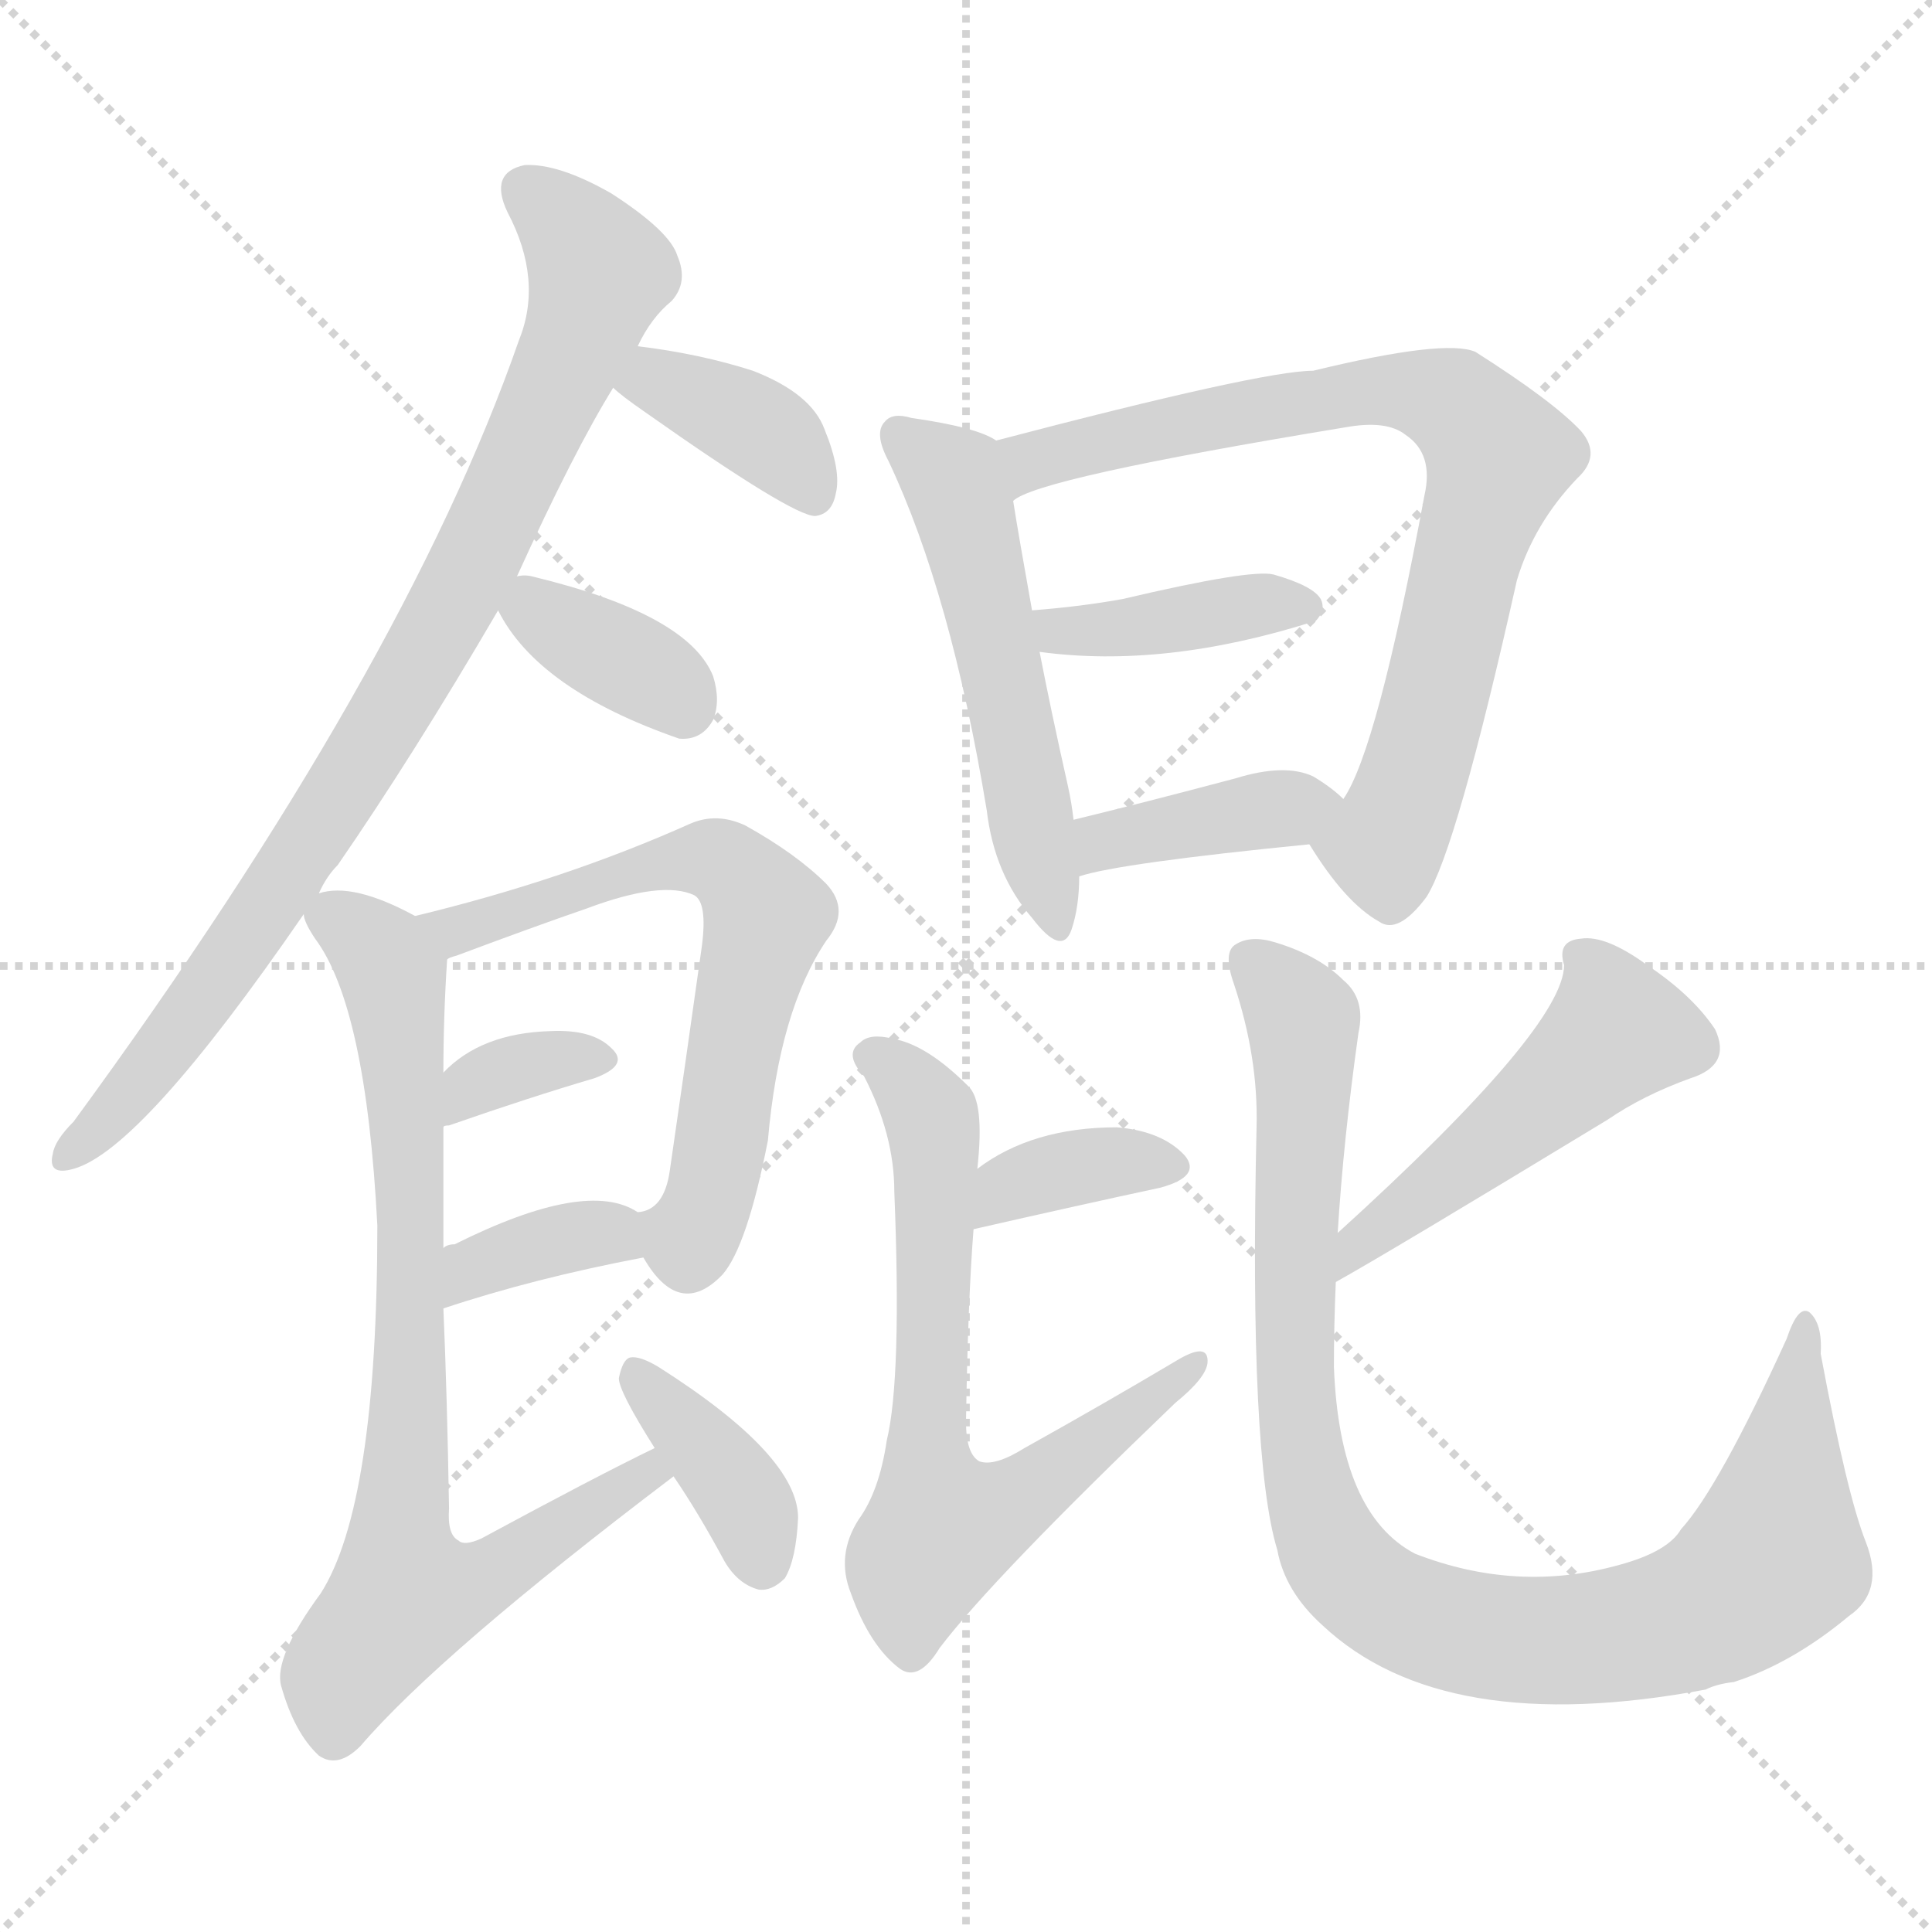 <svg version="1.1" viewBox="0 0 1024 1024" xmlns="http://www.w3.org/2000/svg">
  <g stroke="lightgray" stroke-dasharray="1,1" stroke-width="1" transform="scale(4, 4)">
    <line x1="0" y1="0" x2="256" y2="256"></line>
    <line x1="256" y1="0" x2="0" y2="256"></line>
    <line x1="128" y1="0" x2="128" y2="256"></line>
    <line x1="0" y1="128" x2="256" y2="128"></line>
  </g>
<g transform="scale(1, -1) translate(0, -900)">
   <style type="text/css">
    @keyframes keyframes0 {
      from {
       stroke: blue;
       stroke-dashoffset: 860;
       stroke-width: 128;
       }
       74% {
       animation-timing-function: step-end;
       stroke: blue;
       stroke-dashoffset: 0;
       stroke-width: 128;
       }
       to {
       stroke: black;
       stroke-width: 1024;
       }
       }
       #make-me-a-hanzi-animation-0 {
         animation: keyframes0 0.95s both;
         animation-delay: 0s;
         animation-timing-function: linear;
       }
    @keyframes keyframes1 {
      from {
       stroke: blue;
       stroke-dashoffset: 378;
       stroke-width: 128;
       }
       55% {
       animation-timing-function: step-end;
       stroke: blue;
       stroke-dashoffset: 0;
       stroke-width: 128;
       }
       to {
       stroke: black;
       stroke-width: 1024;
       }
       }
       #make-me-a-hanzi-animation-1 {
         animation: keyframes1 0.558s both;
         animation-delay: 0.95s;
         animation-timing-function: linear;
       }
    @keyframes keyframes2 {
      from {
       stroke: blue;
       stroke-dashoffset: 361;
       stroke-width: 128;
       }
       54% {
       animation-timing-function: step-end;
       stroke: blue;
       stroke-dashoffset: 0;
       stroke-width: 128;
       }
       to {
       stroke: black;
       stroke-width: 1024;
       }
       }
       #make-me-a-hanzi-animation-2 {
         animation: keyframes2 0.544s both;
         animation-delay: 1.507s;
         animation-timing-function: linear;
       }
    @keyframes keyframes3 {
      from {
       stroke: blue;
       stroke-dashoffset: 650;
       stroke-width: 128;
       }
       68% {
       animation-timing-function: step-end;
       stroke: blue;
       stroke-dashoffset: 0;
       stroke-width: 128;
       }
       to {
       stroke: black;
       stroke-width: 1024;
       }
       }
       #make-me-a-hanzi-animation-3 {
         animation: keyframes3 0.779s both;
         animation-delay: 2.051s;
         animation-timing-function: linear;
       }
    @keyframes keyframes4 {
      from {
       stroke: blue;
       stroke-dashoffset: 340;
       stroke-width: 128;
       }
       53% {
       animation-timing-function: step-end;
       stroke: blue;
       stroke-dashoffset: 0;
       stroke-width: 128;
       }
       to {
       stroke: black;
       stroke-width: 1024;
       }
       }
       #make-me-a-hanzi-animation-4 {
         animation: keyframes4 0.527s both;
         animation-delay: 2.83s;
         animation-timing-function: linear;
       }
    @keyframes keyframes5 {
      from {
       stroke: blue;
       stroke-dashoffset: 361;
       stroke-width: 128;
       }
       54% {
       animation-timing-function: step-end;
       stroke: blue;
       stroke-dashoffset: 0;
       stroke-width: 128;
       }
       to {
       stroke: black;
       stroke-width: 1024;
       }
       }
       #make-me-a-hanzi-animation-5 {
         animation: keyframes5 0.544s both;
         animation-delay: 3.357s;
         animation-timing-function: linear;
       }
    @keyframes keyframes6 {
      from {
       stroke: blue;
       stroke-dashoffset: 784;
       stroke-width: 128;
       }
       72% {
       animation-timing-function: step-end;
       stroke: blue;
       stroke-dashoffset: 0;
       stroke-width: 128;
       }
       to {
       stroke: black;
       stroke-width: 1024;
       }
       }
       #make-me-a-hanzi-animation-6 {
         animation: keyframes6 0.888s both;
         animation-delay: 3.901s;
         animation-timing-function: linear;
       }
    @keyframes keyframes7 {
      from {
       stroke: blue;
       stroke-dashoffset: 376;
       stroke-width: 128;
       }
       55% {
       animation-timing-function: step-end;
       stroke: blue;
       stroke-dashoffset: 0;
       stroke-width: 128;
       }
       to {
       stroke: black;
       stroke-width: 1024;
       }
       }
       #make-me-a-hanzi-animation-7 {
         animation: keyframes7 0.556s both;
         animation-delay: 4.789s;
         animation-timing-function: linear;
       }
    @keyframes keyframes8 {
      from {
       stroke: blue;
       stroke-dashoffset: 532;
       stroke-width: 128;
       }
       63% {
       animation-timing-function: step-end;
       stroke: blue;
       stroke-dashoffset: 0;
       stroke-width: 128;
       }
       to {
       stroke: black;
       stroke-width: 1024;
       }
       }
       #make-me-a-hanzi-animation-8 {
         animation: keyframes8 0.683s both;
         animation-delay: 5.345s;
         animation-timing-function: linear;
       }
    @keyframes keyframes9 {
      from {
       stroke: blue;
       stroke-dashoffset: 782;
       stroke-width: 128;
       }
       72% {
       animation-timing-function: step-end;
       stroke: blue;
       stroke-dashoffset: 0;
       stroke-width: 128;
       }
       to {
       stroke: black;
       stroke-width: 1024;
       }
       }
       #make-me-a-hanzi-animation-9 {
         animation: keyframes9 0.886s both;
         animation-delay: 6.028s;
         animation-timing-function: linear;
       }
    @keyframes keyframes10 {
      from {
       stroke: blue;
       stroke-dashoffset: 402;
       stroke-width: 128;
       }
       57% {
       animation-timing-function: step-end;
       stroke: blue;
       stroke-dashoffset: 0;
       stroke-width: 128;
       }
       to {
       stroke: black;
       stroke-width: 1024;
       }
       }
       #make-me-a-hanzi-animation-10 {
         animation: keyframes10 0.577s both;
         animation-delay: 6.914s;
         animation-timing-function: linear;
       }
    @keyframes keyframes11 {
      from {
       stroke: blue;
       stroke-dashoffset: 392;
       stroke-width: 128;
       }
       56% {
       animation-timing-function: step-end;
       stroke: blue;
       stroke-dashoffset: 0;
       stroke-width: 128;
       }
       to {
       stroke: black;
       stroke-width: 1024;
       }
       }
       #make-me-a-hanzi-animation-11 {
         animation: keyframes11 0.569s both;
         animation-delay: 7.491s;
         animation-timing-function: linear;
       }
    @keyframes keyframes12 {
      from {
       stroke: blue;
       stroke-dashoffset: 362;
       stroke-width: 128;
       }
       54% {
       animation-timing-function: step-end;
       stroke: blue;
       stroke-dashoffset: 0;
       stroke-width: 128;
       }
       to {
       stroke: black;
       stroke-width: 1024;
       }
       }
       #make-me-a-hanzi-animation-12 {
         animation: keyframes12 0.545s both;
         animation-delay: 8.06s;
         animation-timing-function: linear;
       }
    @keyframes keyframes13 {
      from {
       stroke: blue;
       stroke-dashoffset: 679;
       stroke-width: 128;
       }
       69% {
       animation-timing-function: step-end;
       stroke: blue;
       stroke-dashoffset: 0;
       stroke-width: 128;
       }
       to {
       stroke: black;
       stroke-width: 1024;
       }
       }
       #make-me-a-hanzi-animation-13 {
         animation: keyframes13 0.803s both;
         animation-delay: 8.605s;
         animation-timing-function: linear;
       }
    @keyframes keyframes14 {
      from {
       stroke: blue;
       stroke-dashoffset: 491;
       stroke-width: 128;
       }
       62% {
       animation-timing-function: step-end;
       stroke: blue;
       stroke-dashoffset: 0;
       stroke-width: 128;
       }
       to {
       stroke: black;
       stroke-width: 1024;
       }
       }
       #make-me-a-hanzi-animation-14 {
         animation: keyframes14 0.65s both;
         animation-delay: 9.407s;
         animation-timing-function: linear;
       }
    @keyframes keyframes15 {
      from {
       stroke: blue;
       stroke-dashoffset: 966;
       stroke-width: 128;
       }
       76% {
       animation-timing-function: step-end;
       stroke: blue;
       stroke-dashoffset: 0;
       stroke-width: 128;
       }
       to {
       stroke: black;
       stroke-width: 1024;
       }
       }
       #make-me-a-hanzi-animation-15 {
         animation: keyframes15 1.036s both;
         animation-delay: 10.057s;
         animation-timing-function: linear;
       }
</style>
<path d="M 169.0 426.5 Q 173.0 435.5 179.0 441.5 Q 219.0 499.5 264.0 576.5 L 274.0 594.5 Q 304.0 660.5 325.0 694.5 L 338.0 716.5 Q 345.0 731.5 356.0 740.5 Q 365.0 750.5 359.0 764.5 Q 355.0 777.5 324.0 797.5 Q 296.0 813.5 278.0 812.5 Q 259.0 808.5 269.0 787.5 Q 288.0 751.5 275.0 719.5 Q 214.0 544.5 39.0 305.5 Q 29.0 295.5 28.0 288.5 Q 25.0 276.5 39.0 280.5 Q 75.0 290.5 161.0 415.5 L 169.0 426.5 Z" fill="lightgray"></path> 
<path d="M 325.0 694.5 Q 329.0 690.5 342.0 681.5 Q 420.0 626.5 432.0 626.5 Q 441.0 627.5 443.0 638.5 Q 446.0 650.5 437.0 672.5 Q 430.0 691.5 399.0 703.5 Q 371.0 712.5 338.0 716.5 C 308.0 720.5 302.0 714.5 325.0 694.5 Z" fill="lightgray"></path> 
<path d="M 264.0 576.5 Q 285.0 534.5 360.0 508.5 Q 372.0 507.5 378.0 518.5 Q 382.0 528.5 378.0 541.5 Q 365.0 574.5 282.0 594.5 Q 278.0 595.5 274.0 594.5 C 255.0 592.5 255.0 592.5 264.0 576.5 Z" fill="lightgray"></path> 
<path d="M 341.0 233.5 Q 360.0 200.5 383.0 224.5 Q 396.0 239.5 407.0 295.5 Q 413.0 364.5 438.0 401.5 Q 451.0 417.5 438.0 431.5 Q 422.0 447.5 395.0 462.5 Q 380.0 469.5 366.0 463.5 Q 299.0 433.5 220.0 414.5 C 191.0 407.5 209.0 380.5 237.0 391.5 Q 238.0 392.5 242.0 393.5 Q 282.0 408.5 311.0 418.5 Q 351.0 433.5 368.0 425.5 Q 375.0 421.5 372.0 398.5 Q 363.0 334.5 355.0 279.5 Q 352.0 258.5 338.0 257.5 C 328.0 252.5 328.0 252.5 341.0 233.5 Z" fill="lightgray"></path> 
<path d="M 235.0 302.5 Q 235.0 303.5 238.0 303.5 Q 281.0 318.5 315.0 328.5 Q 334.0 335.5 324.0 344.5 Q 314.0 354.5 292.0 353.5 Q 255.0 352.5 235.0 331.5 C 214.0 310.5 207.0 293.5 235.0 302.5 Z" fill="lightgray"></path> 
<path d="M 235.0 206.5 Q 283.0 222.5 341.0 233.5 C 370.0 239.5 364.0 242.5 338.0 257.5 Q 311.0 275.5 241.0 240.5 Q 237.0 240.5 235.0 238.5 C 208.0 225.5 207.0 197.5 235.0 206.5 Z" fill="lightgray"></path> 
<path d="M 347.0 132.5 Q 316.0 117.5 255.0 84.5 Q 246.0 80.5 243.0 83.5 Q 237.0 86.5 238.0 100.5 Q 237.0 160.5 235.0 206.5 L 235.0 238.5 Q 235.0 275.5 235.0 302.5 L 235.0 331.5 Q 235.0 361.5 237.0 391.5 C 238.0 406.5 238.0 406.5 220.0 414.5 Q 187.0 432.5 169.0 426.5 C 156.0 426.5 156.0 426.5 161.0 415.5 Q 161.0 411.5 167.0 402.5 Q 194.0 366.5 200.0 250.5 Q 200.0 102.5 170.0 55.5 Q 145.0 21.5 149.0 6.5 Q 156.0 -18.5 169.0 -30.5 Q 179.0 -37.5 191.0 -25.5 Q 233.0 23.5 357.0 117.5 C 381.0 135.5 374.0 145.5 347.0 132.5 Z" fill="lightgray"></path> 
<path d="M 357.0 117.5 Q 370.0 98.5 384.0 72.5 Q 391.0 60.5 402.0 57.5 Q 409.0 56.5 416.0 63.5 Q 422.0 73.5 423.0 95.5 Q 423.0 128.5 349.0 175.5 Q 339.0 181.5 334.0 180.5 Q 330.0 179.5 328.0 169.5 Q 328.0 162.5 347.0 132.5 L 357.0 117.5 Z" fill="lightgray"></path> 
<path d="M 528.0 666.5 Q 518.0 673.5 483.0 678.5 Q 473.0 681.5 469.0 676.5 Q 463.0 670.5 471.0 655.5 Q 504.0 585.5 523.0 470.5 Q 527.0 436.5 547.0 413.5 Q 563.0 392.5 568.0 407.5 Q 572.0 419.5 572.0 435.5 L 569.0 465.5 Q 568.0 474.5 566.0 483.5 Q 557.0 523.5 551.0 554.5 L 547.0 576.5 Q 540.0 615.5 537.0 634.5 C 532.0 664.5 532.0 664.5 528.0 666.5 Z" fill="lightgray"></path> 
<path d="M 694.0 452.5 Q 713.0 421.5 731.0 411.5 Q 741.0 404.5 756.0 424.5 Q 772.0 449.5 804.0 592.5 Q 813.0 622.5 836.0 646.5 Q 849.0 658.5 838.0 671.5 Q 823.0 687.5 782.0 713.5 Q 766.0 720.5 696.0 703.5 Q 669.0 703.5 528.0 666.5 C 499.0 658.5 510.0 622.5 537.0 634.5 Q 549.0 646.5 713.0 673.5 Q 735.0 677.5 745.0 669.5 Q 760.0 659.5 755.0 637.5 Q 730.0 502.5 712.0 476.5 C 699.0 449.5 691.0 457.5 694.0 452.5 Z" fill="lightgray"></path> 
<path d="M 551.0 554.5 Q 617.0 545.5 696.0 570.5 L 697.0 570.5 Q 703.0 576.5 700.0 582.5 Q 696.0 589.5 675.0 595.5 Q 663.0 598.5 595.0 582.5 Q 573.0 578.5 547.0 576.5 C 517.0 574.5 521.0 558.5 551.0 554.5 Z" fill="lightgray"></path> 
<path d="M 572.0 435.5 Q 593.0 442.5 694.0 452.5 C 724.0 455.5 734.0 456.5 712.0 476.5 Q 706.0 482.5 696.0 488.5 Q 681.0 495.5 655.0 487.5 Q 606.0 474.5 569.0 465.5 C 540.0 458.5 543.0 427.5 572.0 435.5 Z" fill="lightgray"></path> 
<path d="M 516.0 248.5 Q 573.0 261.5 615.0 270.5 Q 637.0 276.5 628.0 287.5 Q 616.0 300.5 592.0 302.5 Q 547.0 302.5 518.0 280.5 C 494.0 262.5 487.0 241.5 516.0 248.5 Z" fill="lightgray"></path> 
<path d="M 518.0 280.5 Q 522.0 316.5 513.0 324.5 Q 491.0 346.5 473.0 349.5 Q 461.0 352.5 456.0 347.5 Q 447.0 341.5 458.0 329.5 Q 474.0 298.5 474.0 268.5 Q 478.0 169.5 470.0 136.5 Q 466.0 109.5 455.0 94.5 Q 443.0 75.5 451.0 55.5 Q 461.0 27.5 477.0 15.5 Q 487.0 8.5 498.0 26.5 Q 526.0 63.5 623.0 156.5 Q 639.0 169.5 640.0 177.5 Q 641.0 189.5 623.0 178.5 Q 586.0 156.5 543.0 132.5 Q 527.0 122.5 519.0 125.5 Q 512.0 129.5 512.0 146.5 Q 513.0 210.5 516.0 248.5 L 518.0 280.5 Z" fill="lightgray"></path> 
<path d="M 708.0 220.5 Q 735.0 235.5 852.0 306.5 Q 871.0 319.5 896.0 328.5 Q 918.0 335.5 909.0 354.5 Q 897.0 372.5 873.0 388.5 Q 851.0 404.5 838.0 402.5 Q 825.0 401.5 829.0 388.5 Q 829.0 355.5 709.0 246.5 C 687.0 226.5 682.0 205.5 708.0 220.5 Z" fill="lightgray"></path> 
<path d="M 709.0 246.5 Q 712.0 295.5 720.0 352.5 Q 724.0 370.5 712.0 380.5 Q 699.0 393.5 676.0 400.5 Q 663.0 404.5 655.0 399.5 Q 648.0 395.5 654.0 378.5 Q 667.0 339.5 666.0 302.5 Q 662.0 127.5 677.0 78.5 Q 681.0 56.5 701.0 38.5 Q 765.0 -21.5 904.0 4.5 Q 910.0 7.5 919.0 8.5 Q 950.0 18.5 980.0 43.5 Q 999.0 56.5 989.0 82.5 Q 979.0 107.5 965.0 182.5 Q 966.0 198.5 959.0 204.5 Q 953.0 208.5 947.0 190.5 Q 911.0 111.5 891.0 89.5 Q 884.0 77.5 858.0 70.5 Q 804.0 55.5 750.0 76.5 Q 710.0 97.5 707.0 175.5 Q 707.0 197.5 708.0 220.5 L 709.0 246.5 Z" fill="lightgray"></path> 
      <clipPath id="make-me-a-hanzi-clip-0">
      <path d="M 169.0 426.5 Q 173.0 435.5 179.0 441.5 Q 219.0 499.5 264.0 576.5 L 274.0 594.5 Q 304.0 660.5 325.0 694.5 L 338.0 716.5 Q 345.0 731.5 356.0 740.5 Q 365.0 750.5 359.0 764.5 Q 355.0 777.5 324.0 797.5 Q 296.0 813.5 278.0 812.5 Q 259.0 808.5 269.0 787.5 Q 288.0 751.5 275.0 719.5 Q 214.0 544.5 39.0 305.5 Q 29.0 295.5 28.0 288.5 Q 25.0 276.5 39.0 280.5 Q 75.0 290.5 161.0 415.5 L 169.0 426.5 Z" fill="lightgray"></path>
      </clipPath>
      <path clip-path="url(#make-me-a-hanzi-clip-0)" d="M 280.0 797.5 L 296.0 785.5 L 317.0 755.5 L 257.0 612.5 L 140.0 415.5 L 64.0 314.5 L 37.0 289.5 " fill="none" id="make-me-a-hanzi-animation-0" stroke-dasharray="732 1464" stroke-linecap="round"></path>

      <clipPath id="make-me-a-hanzi-clip-1">
      <path d="M 325.0 694.5 Q 329.0 690.5 342.0 681.5 Q 420.0 626.5 432.0 626.5 Q 441.0 627.5 443.0 638.5 Q 446.0 650.5 437.0 672.5 Q 430.0 691.5 399.0 703.5 Q 371.0 712.5 338.0 716.5 C 308.0 720.5 302.0 714.5 325.0 694.5 Z" fill="lightgray"></path>
      </clipPath>
      <path clip-path="url(#make-me-a-hanzi-clip-1)" d="M 333.0 697.5 L 347.0 698.5 L 395.0 677.5 L 418.0 658.5 L 432.0 636.5 " fill="none" id="make-me-a-hanzi-animation-1" stroke-dasharray="250 500" stroke-linecap="round"></path>

      <clipPath id="make-me-a-hanzi-clip-2">
      <path d="M 264.0 576.5 Q 285.0 534.5 360.0 508.5 Q 372.0 507.5 378.0 518.5 Q 382.0 528.5 378.0 541.5 Q 365.0 574.5 282.0 594.5 Q 278.0 595.5 274.0 594.5 C 255.0 592.5 255.0 592.5 264.0 576.5 Z" fill="lightgray"></path>
      </clipPath>
      <path clip-path="url(#make-me-a-hanzi-clip-2)" d="M 278.0 586.5 L 298.0 567.5 L 351.0 538.5 L 362.0 525.5 " fill="none" id="make-me-a-hanzi-animation-2" stroke-dasharray="233 466" stroke-linecap="round"></path>

      <clipPath id="make-me-a-hanzi-clip-3">
      <path d="M 341.0 233.5 Q 360.0 200.5 383.0 224.5 Q 396.0 239.5 407.0 295.5 Q 413.0 364.5 438.0 401.5 Q 451.0 417.5 438.0 431.5 Q 422.0 447.5 395.0 462.5 Q 380.0 469.5 366.0 463.5 Q 299.0 433.5 220.0 414.5 C 191.0 407.5 209.0 380.5 237.0 391.5 Q 238.0 392.5 242.0 393.5 Q 282.0 408.5 311.0 418.5 Q 351.0 433.5 368.0 425.5 Q 375.0 421.5 372.0 398.5 Q 363.0 334.5 355.0 279.5 Q 352.0 258.5 338.0 257.5 C 328.0 252.5 328.0 252.5 341.0 233.5 Z" fill="lightgray"></path>
      </clipPath>
      <path clip-path="url(#make-me-a-hanzi-clip-3)" d="M 229.0 412.5 L 241.0 406.5 L 321.0 434.5 L 377.0 445.5 L 398.0 428.5 L 406.0 413.5 L 378.0 271.5 L 365.0 243.5 L 348.0 252.5 " fill="none" id="make-me-a-hanzi-animation-3" stroke-dasharray="522 1044" stroke-linecap="round"></path>

      <clipPath id="make-me-a-hanzi-clip-4">
      <path d="M 235.0 302.5 Q 235.0 303.5 238.0 303.5 Q 281.0 318.5 315.0 328.5 Q 334.0 335.5 324.0 344.5 Q 314.0 354.5 292.0 353.5 Q 255.0 352.5 235.0 331.5 C 214.0 310.5 207.0 293.5 235.0 302.5 Z" fill="lightgray"></path>
      </clipPath>
      <path clip-path="url(#make-me-a-hanzi-clip-4)" d="M 243.0 311.5 L 249.0 324.5 L 271.0 333.5 L 317.0 337.5 " fill="none" id="make-me-a-hanzi-animation-4" stroke-dasharray="212 424" stroke-linecap="round"></path>

      <clipPath id="make-me-a-hanzi-clip-5">
      <path d="M 235.0 206.5 Q 283.0 222.5 341.0 233.5 C 370.0 239.5 364.0 242.5 338.0 257.5 Q 311.0 275.5 241.0 240.5 Q 237.0 240.5 235.0 238.5 C 208.0 225.5 207.0 197.5 235.0 206.5 Z" fill="lightgray"></path>
      </clipPath>
      <path clip-path="url(#make-me-a-hanzi-clip-5)" d="M 241.0 211.5 L 257.0 231.5 L 275.0 237.5 L 321.0 246.5 L 332.0 238.5 " fill="none" id="make-me-a-hanzi-animation-5" stroke-dasharray="233 466" stroke-linecap="round"></path>

      <clipPath id="make-me-a-hanzi-clip-6">
      <path d="M 347.0 132.5 Q 316.0 117.5 255.0 84.5 Q 246.0 80.5 243.0 83.5 Q 237.0 86.5 238.0 100.5 Q 237.0 160.5 235.0 206.5 L 235.0 238.5 Q 235.0 275.5 235.0 302.5 L 235.0 331.5 Q 235.0 361.5 237.0 391.5 C 238.0 406.5 238.0 406.5 220.0 414.5 Q 187.0 432.5 169.0 426.5 C 156.0 426.5 156.0 426.5 161.0 415.5 Q 161.0 411.5 167.0 402.5 Q 194.0 366.5 200.0 250.5 Q 200.0 102.5 170.0 55.5 Q 145.0 21.5 149.0 6.5 Q 156.0 -18.5 169.0 -30.5 Q 179.0 -37.5 191.0 -25.5 Q 233.0 23.5 357.0 117.5 C 381.0 135.5 374.0 145.5 347.0 132.5 Z" fill="lightgray"></path>
      </clipPath>
      <path clip-path="url(#make-me-a-hanzi-clip-6)" d="M 175.0 413.5 L 203.0 393.5 L 212.0 354.5 L 218.0 245.5 L 211.0 80.5 L 215.0 54.5 L 260.0 64.5 L 343.0 116.5 L 345.0 125.5 " fill="none" id="make-me-a-hanzi-animation-6" stroke-dasharray="656 1312" stroke-linecap="round"></path>

      <clipPath id="make-me-a-hanzi-clip-7">
      <path d="M 357.0 117.5 Q 370.0 98.5 384.0 72.5 Q 391.0 60.5 402.0 57.5 Q 409.0 56.5 416.0 63.5 Q 422.0 73.5 423.0 95.5 Q 423.0 128.5 349.0 175.5 Q 339.0 181.5 334.0 180.5 Q 330.0 179.5 328.0 169.5 Q 328.0 162.5 347.0 132.5 L 357.0 117.5 Z" fill="lightgray"></path>
      </clipPath>
      <path clip-path="url(#make-me-a-hanzi-clip-7)" d="M 339.0 170.5 L 393.0 107.5 L 404.0 72.5 " fill="none" id="make-me-a-hanzi-animation-7" stroke-dasharray="248 496" stroke-linecap="round"></path>

      <clipPath id="make-me-a-hanzi-clip-8">
      <path d="M 528.0 666.5 Q 518.0 673.5 483.0 678.5 Q 473.0 681.5 469.0 676.5 Q 463.0 670.5 471.0 655.5 Q 504.0 585.5 523.0 470.5 Q 527.0 436.5 547.0 413.5 Q 563.0 392.5 568.0 407.5 Q 572.0 419.5 572.0 435.5 L 569.0 465.5 Q 568.0 474.5 566.0 483.5 Q 557.0 523.5 551.0 554.5 L 547.0 576.5 Q 540.0 615.5 537.0 634.5 C 532.0 664.5 532.0 664.5 528.0 666.5 Z" fill="lightgray"></path>
      </clipPath>
      <path clip-path="url(#make-me-a-hanzi-clip-8)" d="M 477.0 669.5 L 504.0 647.5 L 510.0 632.5 L 558.0 412.5 " fill="none" id="make-me-a-hanzi-animation-8" stroke-dasharray="404 808" stroke-linecap="round"></path>

      <clipPath id="make-me-a-hanzi-clip-9">
      <path d="M 694.0 452.5 Q 713.0 421.5 731.0 411.5 Q 741.0 404.5 756.0 424.5 Q 772.0 449.5 804.0 592.5 Q 813.0 622.5 836.0 646.5 Q 849.0 658.5 838.0 671.5 Q 823.0 687.5 782.0 713.5 Q 766.0 720.5 696.0 703.5 Q 669.0 703.5 528.0 666.5 C 499.0 658.5 510.0 622.5 537.0 634.5 Q 549.0 646.5 713.0 673.5 Q 735.0 677.5 745.0 669.5 Q 760.0 659.5 755.0 637.5 Q 730.0 502.5 712.0 476.5 C 699.0 449.5 691.0 457.5 694.0 452.5 Z" fill="lightgray"></path>
      </clipPath>
      <path clip-path="url(#make-me-a-hanzi-clip-9)" d="M 536.0 639.5 L 547.0 657.5 L 567.0 663.5 L 698.0 684.5 L 710.0 691.5 L 761.0 689.5 L 785.0 671.5 L 794.0 658.5 L 792.0 647.5 L 744.0 473.5 L 732.0 451.5 L 708.0 451.5 " fill="none" id="make-me-a-hanzi-animation-9" stroke-dasharray="654 1308" stroke-linecap="round"></path>

      <clipPath id="make-me-a-hanzi-clip-10">
      <path d="M 551.0 554.5 Q 617.0 545.5 696.0 570.5 L 697.0 570.5 Q 703.0 576.5 700.0 582.5 Q 696.0 589.5 675.0 595.5 Q 663.0 598.5 595.0 582.5 Q 573.0 578.5 547.0 576.5 C 517.0 574.5 521.0 558.5 551.0 554.5 Z" fill="lightgray"></path>
      </clipPath>
      <path clip-path="url(#make-me-a-hanzi-clip-10)" d="M 554.0 572.5 L 572.0 564.5 L 666.0 579.5 L 697.0 577.5 " fill="none" id="make-me-a-hanzi-animation-10" stroke-dasharray="274 548" stroke-linecap="round"></path>

      <clipPath id="make-me-a-hanzi-clip-11">
      <path d="M 572.0 435.5 Q 593.0 442.5 694.0 452.5 C 724.0 455.5 734.0 456.5 712.0 476.5 Q 706.0 482.5 696.0 488.5 Q 681.0 495.5 655.0 487.5 Q 606.0 474.5 569.0 465.5 C 540.0 458.5 543.0 427.5 572.0 435.5 Z" fill="lightgray"></path>
      </clipPath>
      <path clip-path="url(#make-me-a-hanzi-clip-11)" d="M 573.0 443.5 L 585.0 454.5 L 703.0 473.5 " fill="none" id="make-me-a-hanzi-animation-11" stroke-dasharray="264 528" stroke-linecap="round"></path>

      <clipPath id="make-me-a-hanzi-clip-12">
      <path d="M 516.0 248.5 Q 573.0 261.5 615.0 270.5 Q 637.0 276.5 628.0 287.5 Q 616.0 300.5 592.0 302.5 Q 547.0 302.5 518.0 280.5 C 494.0 262.5 487.0 241.5 516.0 248.5 Z" fill="lightgray"></path>
      </clipPath>
      <path clip-path="url(#make-me-a-hanzi-clip-12)" d="M 523.0 253.5 L 536.0 270.5 L 557.0 278.5 L 584.0 284.5 L 618.0 281.5 " fill="none" id="make-me-a-hanzi-animation-12" stroke-dasharray="234 468" stroke-linecap="round"></path>

      <clipPath id="make-me-a-hanzi-clip-13">
      <path d="M 518.0 280.5 Q 522.0 316.5 513.0 324.5 Q 491.0 346.5 473.0 349.5 Q 461.0 352.5 456.0 347.5 Q 447.0 341.5 458.0 329.5 Q 474.0 298.5 474.0 268.5 Q 478.0 169.5 470.0 136.5 Q 466.0 109.5 455.0 94.5 Q 443.0 75.5 451.0 55.5 Q 461.0 27.5 477.0 15.5 Q 487.0 8.5 498.0 26.5 Q 526.0 63.5 623.0 156.5 Q 639.0 169.5 640.0 177.5 Q 641.0 189.5 623.0 178.5 Q 586.0 156.5 543.0 132.5 Q 527.0 122.5 519.0 125.5 Q 512.0 129.5 512.0 146.5 Q 513.0 210.5 516.0 248.5 L 518.0 280.5 Z" fill="lightgray"></path>
      </clipPath>
      <path clip-path="url(#make-me-a-hanzi-clip-13)" d="M 463.0 339.5 L 482.0 325.5 L 496.0 292.5 L 491.0 123.5 L 499.0 89.5 L 545.0 109.5 L 631.0 176.5 " fill="none" id="make-me-a-hanzi-animation-13" stroke-dasharray="551 1102" stroke-linecap="round"></path>

      <clipPath id="make-me-a-hanzi-clip-14">
      <path d="M 708.0 220.5 Q 735.0 235.5 852.0 306.5 Q 871.0 319.5 896.0 328.5 Q 918.0 335.5 909.0 354.5 Q 897.0 372.5 873.0 388.5 Q 851.0 404.5 838.0 402.5 Q 825.0 401.5 829.0 388.5 Q 829.0 355.5 709.0 246.5 C 687.0 226.5 682.0 205.5 708.0 220.5 Z" fill="lightgray"></path>
      </clipPath>
      <path clip-path="url(#make-me-a-hanzi-clip-14)" d="M 837.0 393.5 L 847.0 382.5 L 857.0 353.5 L 810.0 308.5 L 725.0 248.5 L 715.0 230.5 " fill="none" id="make-me-a-hanzi-animation-14" stroke-dasharray="363 726" stroke-linecap="round"></path>

      <clipPath id="make-me-a-hanzi-clip-15">
      <path d="M 709.0 246.5 Q 712.0 295.5 720.0 352.5 Q 724.0 370.5 712.0 380.5 Q 699.0 393.5 676.0 400.5 Q 663.0 404.5 655.0 399.5 Q 648.0 395.5 654.0 378.5 Q 667.0 339.5 666.0 302.5 Q 662.0 127.5 677.0 78.5 Q 681.0 56.5 701.0 38.5 Q 765.0 -21.5 904.0 4.5 Q 910.0 7.5 919.0 8.5 Q 950.0 18.5 980.0 43.5 Q 999.0 56.5 989.0 82.5 Q 979.0 107.5 965.0 182.5 Q 966.0 198.5 959.0 204.5 Q 953.0 208.5 947.0 190.5 Q 911.0 111.5 891.0 89.5 Q 884.0 77.5 858.0 70.5 Q 804.0 55.5 750.0 76.5 Q 710.0 97.5 707.0 175.5 Q 707.0 197.5 708.0 220.5 L 709.0 246.5 Z" fill="lightgray"></path>
      </clipPath>
      <path clip-path="url(#make-me-a-hanzi-clip-15)" d="M 663.0 390.5 L 690.0 359.5 L 686.0 175.5 L 694.0 111.5 L 705.0 79.5 L 734.0 50.5 L 776.0 34.5 L 821.0 30.5 L 869.0 35.5 L 911.0 49.5 L 940.0 74.5 L 957.0 197.5 " fill="none" id="make-me-a-hanzi-animation-15" stroke-dasharray="838 1676" stroke-linecap="round"></path>

</g>
</svg>
